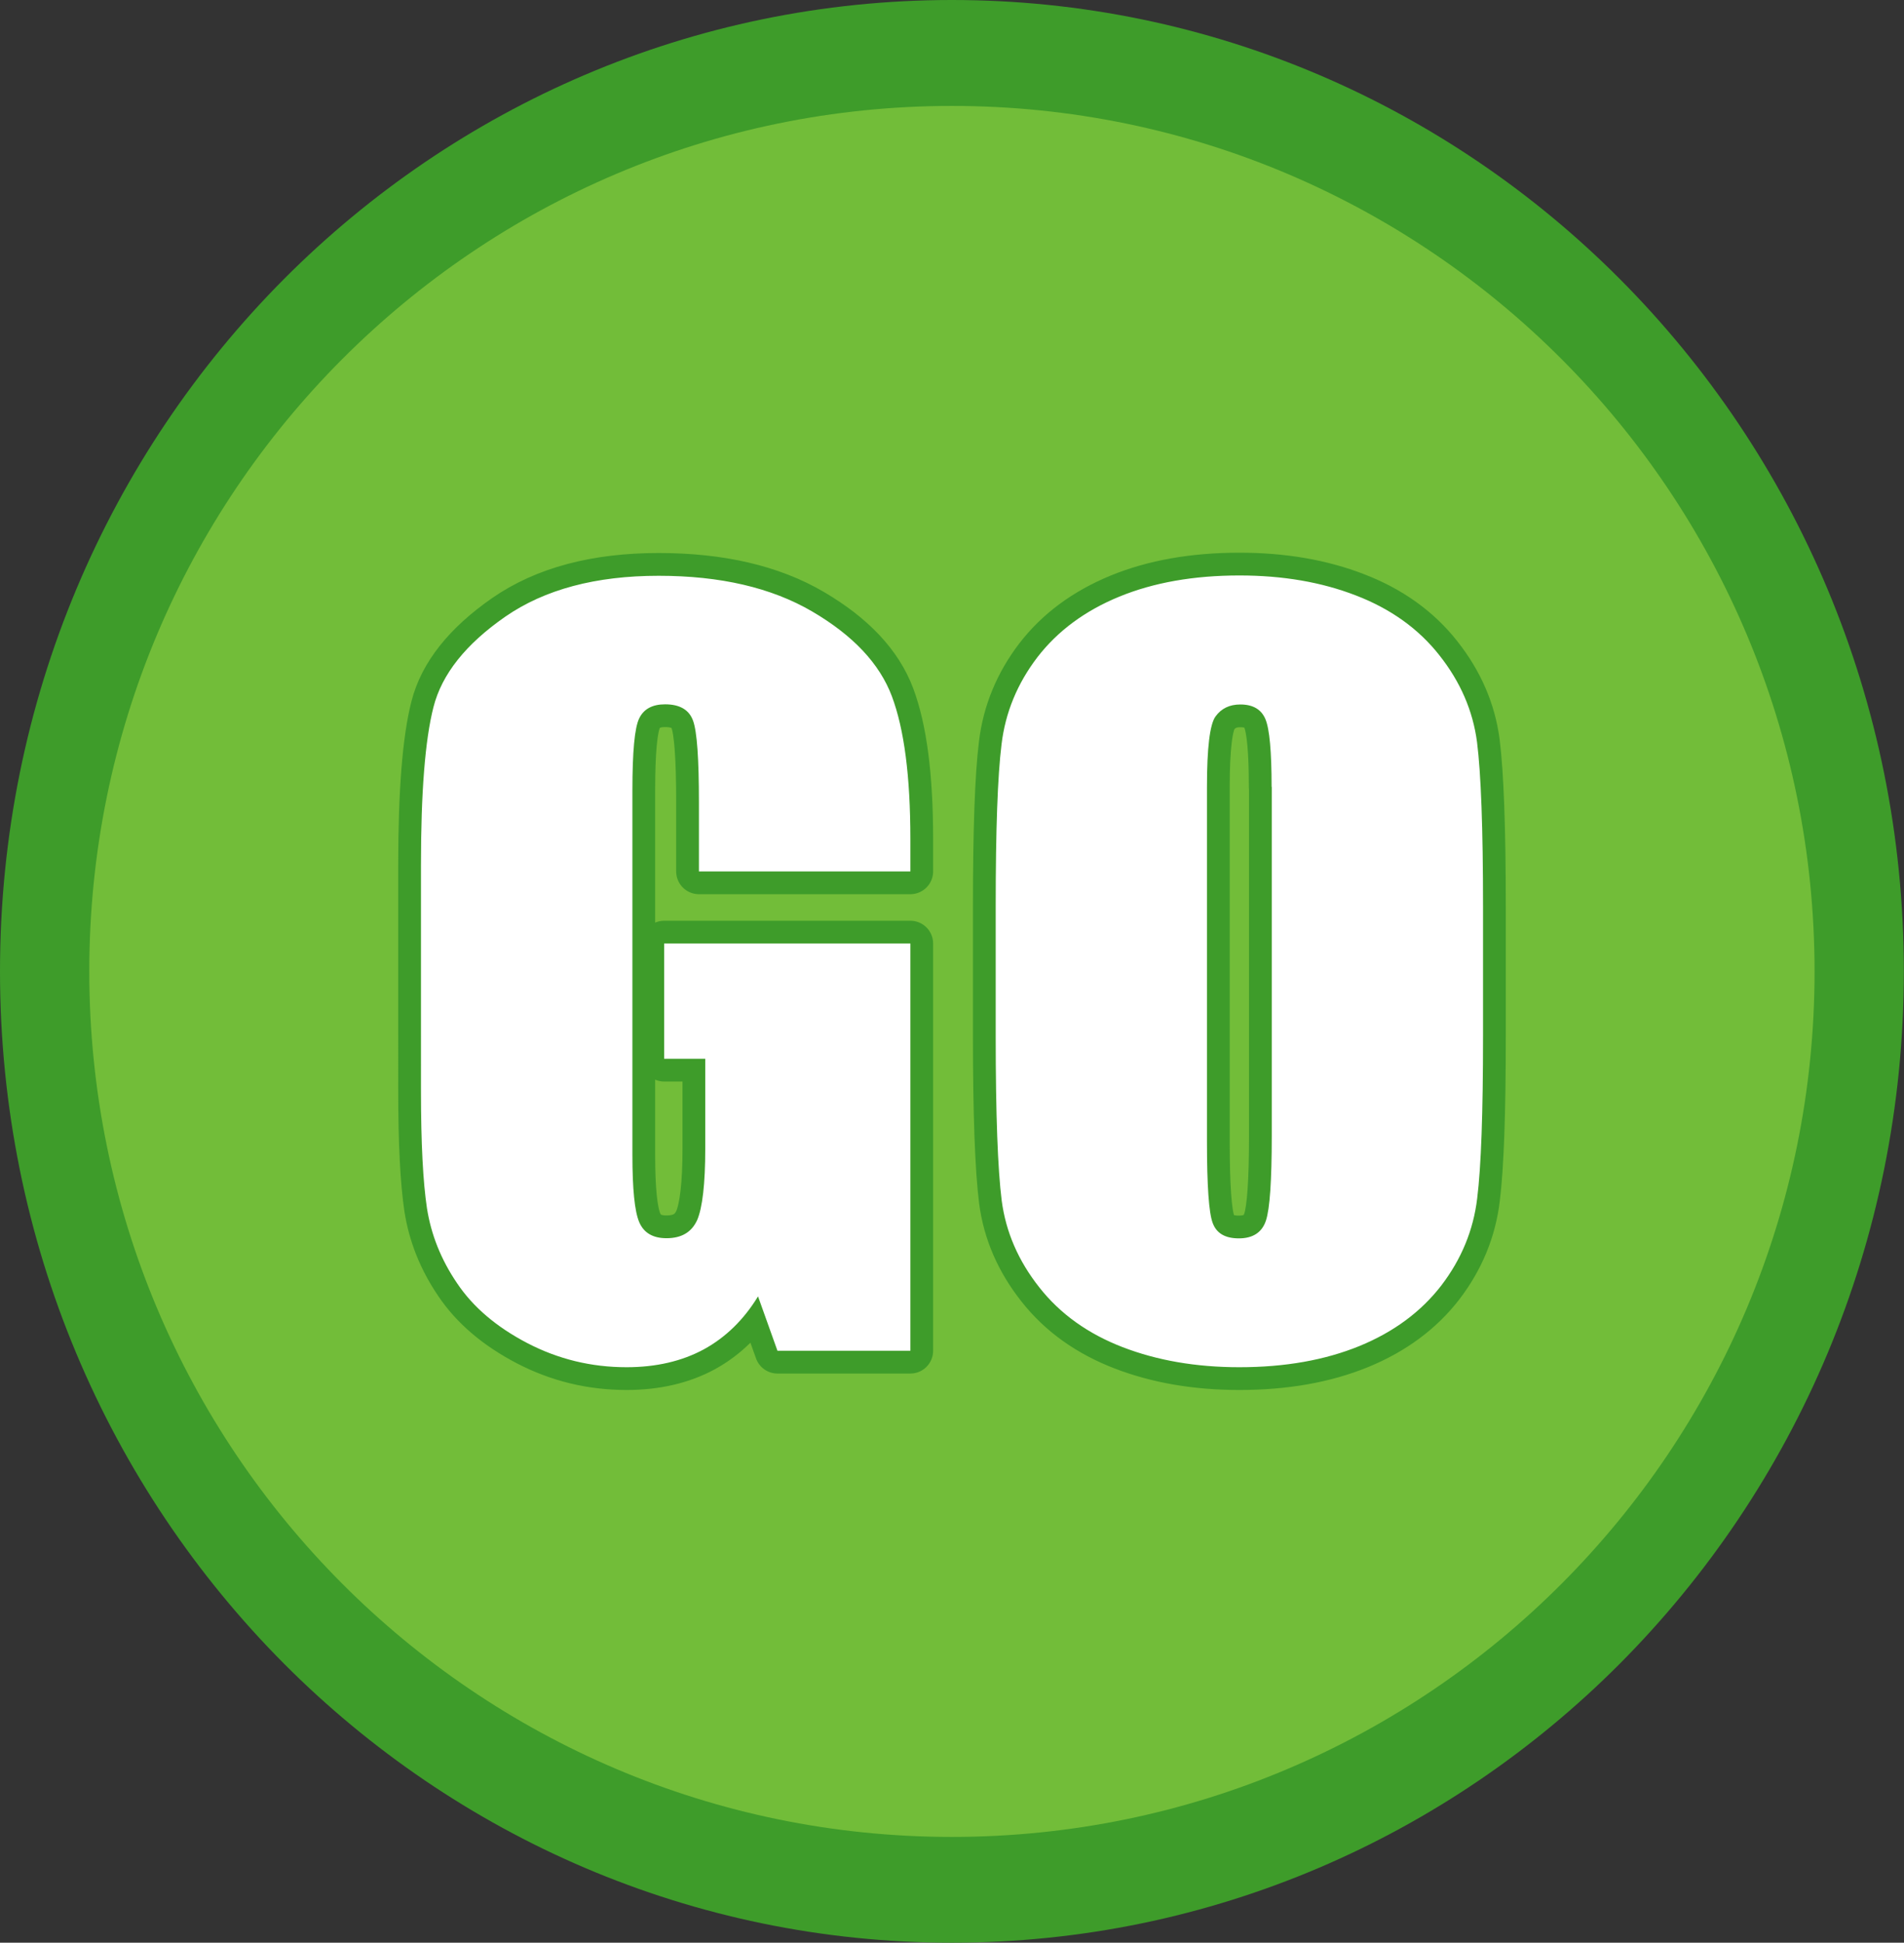 <?xml version="1.0" encoding="utf-8"?><svg version="1.1" id="Layer_1" xmlns="http://www.w3.org/2000/svg" xmlns:xlink="http://www.w3.org/1999/xlink" x="0px" y="0px" viewBox="0 0 120.49 122.88" style="enable-background:new 0 0 120.49 122.88" xml:space="preserve"><rect x="0" y="0" width="120.49" height="122.88" fill="#333333" stroke="none"/><style type="text/css"><![CDATA[
	.st0{fill-rule:evenodd;clip-rule:evenodd;fill:#72BD39;}
	.st1{fill:#FFFFFF;}
	.st2{fill:none;stroke:#3E9C2A;stroke-width:2.88;stroke-linecap:round;stroke-linejoin:round;stroke-miterlimit:2.613;}
	.st3{fill:#3E9C2A;}
]]></style><g><path class="st3" d="M60.24,0c16.45,0,31.39,6.74,42.25,17.63c11.12,11.15,17.99,26.63,17.99,43.81c0,17.18-6.88,32.66-17.99,43.81 c-10.86,10.89-25.81,17.63-42.25,17.63c-16.45,0-31.39-6.74-42.25-17.63C6.88,94.1,0,78.62,0,61.44c0-17.18,6.88-32.66,17.99-43.81 C28.85,6.74,43.8,0,60.24,0L60.24,0z"/><path class="st0" d="M60.24,6.7c30.15,0,54.59,24.51,54.59,54.75c0,30.23-24.44,54.74-54.59,54.74S5.65,91.68,5.65,61.44 C5.65,31.21,30.09,6.7,60.24,6.7L60.24,6.7z"/><path class="st2" d="M57.61,55.12H44.23v-4.37c0-2.75-0.12-4.47-0.37-5.16c-0.25-0.7-0.85-1.04-1.77-1.04 c-0.8,0-1.35,0.29-1.64,0.89c-0.29,0.59-0.43,2.11-0.43,4.57v23.04c0,2.14,0.14,3.57,0.43,4.25c0.29,0.68,0.86,1.02,1.73,1.02 c0.95,0,1.59-0.38,1.94-1.15c0.33-0.77,0.51-2.28,0.51-4.51v-5.69h-2.6v-7.29h15.58v25.76H49.2l-1.23-3.44 c-0.91,1.49-2.06,2.6-3.43,3.35c-1.39,0.75-3.02,1.13-4.89,1.13c-2.24,0-4.33-0.51-6.29-1.53c-1.95-1.02-3.43-2.28-4.44-3.79 c-1.02-1.5-1.64-3.08-1.9-4.73c-0.25-1.65-0.38-4.13-0.38-7.43V54.72c0-4.59,0.26-7.92,0.79-9.99c0.53-2.09,2.05-3.99,4.54-5.72 c2.5-1.73,5.74-2.59,9.71-2.59c3.9,0,7.14,0.75,9.72,2.26c2.58,1.51,4.26,3.29,5.04,5.36c0.78,2.08,1.17,5.07,1.17,9.02V55.12 L57.61,55.12z M93.85,65.55c0,4.83-0.12,8.24-0.37,10.25c-0.24,2.01-1,3.85-2.27,5.51c-1.28,1.66-3.01,2.94-5.18,3.83 c-2.18,0.89-4.71,1.34-7.6,1.34c-2.75,0-5.21-0.43-7.39-1.27c-2.18-0.84-3.95-2.1-5.27-3.78c-1.33-1.68-2.12-3.51-2.38-5.49 c-0.25-1.98-0.38-5.45-0.38-10.39v-8.22c0-4.83,0.12-8.24,0.37-10.25c0.24-2.01,1-3.85,2.27-5.51c1.28-1.66,3.01-2.94,5.18-3.83 c2.17-0.89,4.71-1.34,7.6-1.34c2.75,0,5.2,0.42,7.39,1.27c2.18,0.84,3.95,2.1,5.27,3.78c1.33,1.68,2.12,3.51,2.38,5.49 c0.25,1.98,0.38,5.45,0.38,10.39V65.55L93.85,65.55z M80.47,49.77c0-2.23-0.13-3.66-0.39-4.28c-0.26-0.62-0.79-0.93-1.59-0.93 c-0.68,0-1.2,0.25-1.57,0.76c-0.36,0.5-0.54,1.98-0.54,4.46v22.42c0,2.79,0.12,4.51,0.36,5.15c0.24,0.66,0.79,0.98,1.66,0.98 c0.88,0,1.46-0.37,1.71-1.12c0.25-0.75,0.37-2.54,0.37-5.37V49.77L80.47,49.77z"/><path class="st1" d="M57.61,55.12H44.23v-4.37c0-2.75-0.12-4.47-0.37-5.16c-0.25-0.7-0.85-1.04-1.77-1.04 c-0.8,0-1.35,0.29-1.64,0.89c-0.29,0.59-0.43,2.11-0.43,4.57v23.04c0,2.14,0.14,3.57,0.43,4.25c0.29,0.68,0.86,1.02,1.73,1.02 c0.95,0,1.59-0.38,1.94-1.15c0.33-0.77,0.51-2.28,0.51-4.51v-5.69h-2.6v-7.29h15.58v25.76H49.2l-1.23-3.44 c-0.91,1.49-2.06,2.6-3.43,3.35c-1.39,0.75-3.02,1.13-4.89,1.13c-2.24,0-4.33-0.51-6.29-1.53c-1.95-1.02-3.43-2.28-4.44-3.79 c-1.02-1.5-1.64-3.08-1.9-4.73c-0.25-1.65-0.38-4.13-0.38-7.43V54.72c0-4.59,0.26-7.92,0.79-9.99c0.53-2.09,2.05-3.99,4.54-5.72 c2.5-1.73,5.74-2.59,9.71-2.59c3.9,0,7.14,0.75,9.72,2.26c2.58,1.51,4.26,3.29,5.04,5.36c0.78,2.08,1.17,5.07,1.17,9.02V55.12 L57.61,55.12z M93.85,65.55c0,4.83-0.12,8.24-0.37,10.25c-0.24,2.01-1,3.85-2.27,5.51c-1.28,1.66-3.01,2.94-5.18,3.83 c-2.18,0.89-4.71,1.34-7.6,1.34c-2.75,0-5.21-0.43-7.39-1.27c-2.18-0.84-3.95-2.1-5.27-3.78c-1.33-1.68-2.12-3.51-2.38-5.49 c-0.25-1.98-0.38-5.45-0.38-10.39v-8.22c0-4.83,0.12-8.24,0.37-10.25c0.24-2.01,1-3.85,2.27-5.51c1.28-1.66,3.01-2.94,5.18-3.83 c2.17-0.89,4.71-1.34,7.6-1.34c2.75,0,5.2,0.42,7.39,1.27c2.18,0.84,3.95,2.1,5.27,3.78c1.33,1.68,2.12,3.51,2.38,5.49 c0.25,1.98,0.38,5.45,0.38,10.39V65.55L93.85,65.55z M80.47,49.77c0-2.23-0.13-3.66-0.39-4.28c-0.26-0.62-0.79-0.93-1.59-0.93 c-0.68,0-1.2,0.25-1.57,0.76c-0.36,0.5-0.54,1.98-0.54,4.46v22.42c0,2.79,0.12,4.51,0.36,5.15c0.24,0.66,0.79,0.98,1.66,0.98 c0.88,0,1.46-0.37,1.71-1.12c0.25-0.75,0.37-2.54,0.37-5.37V49.77L80.47,49.77z"/></g></svg>